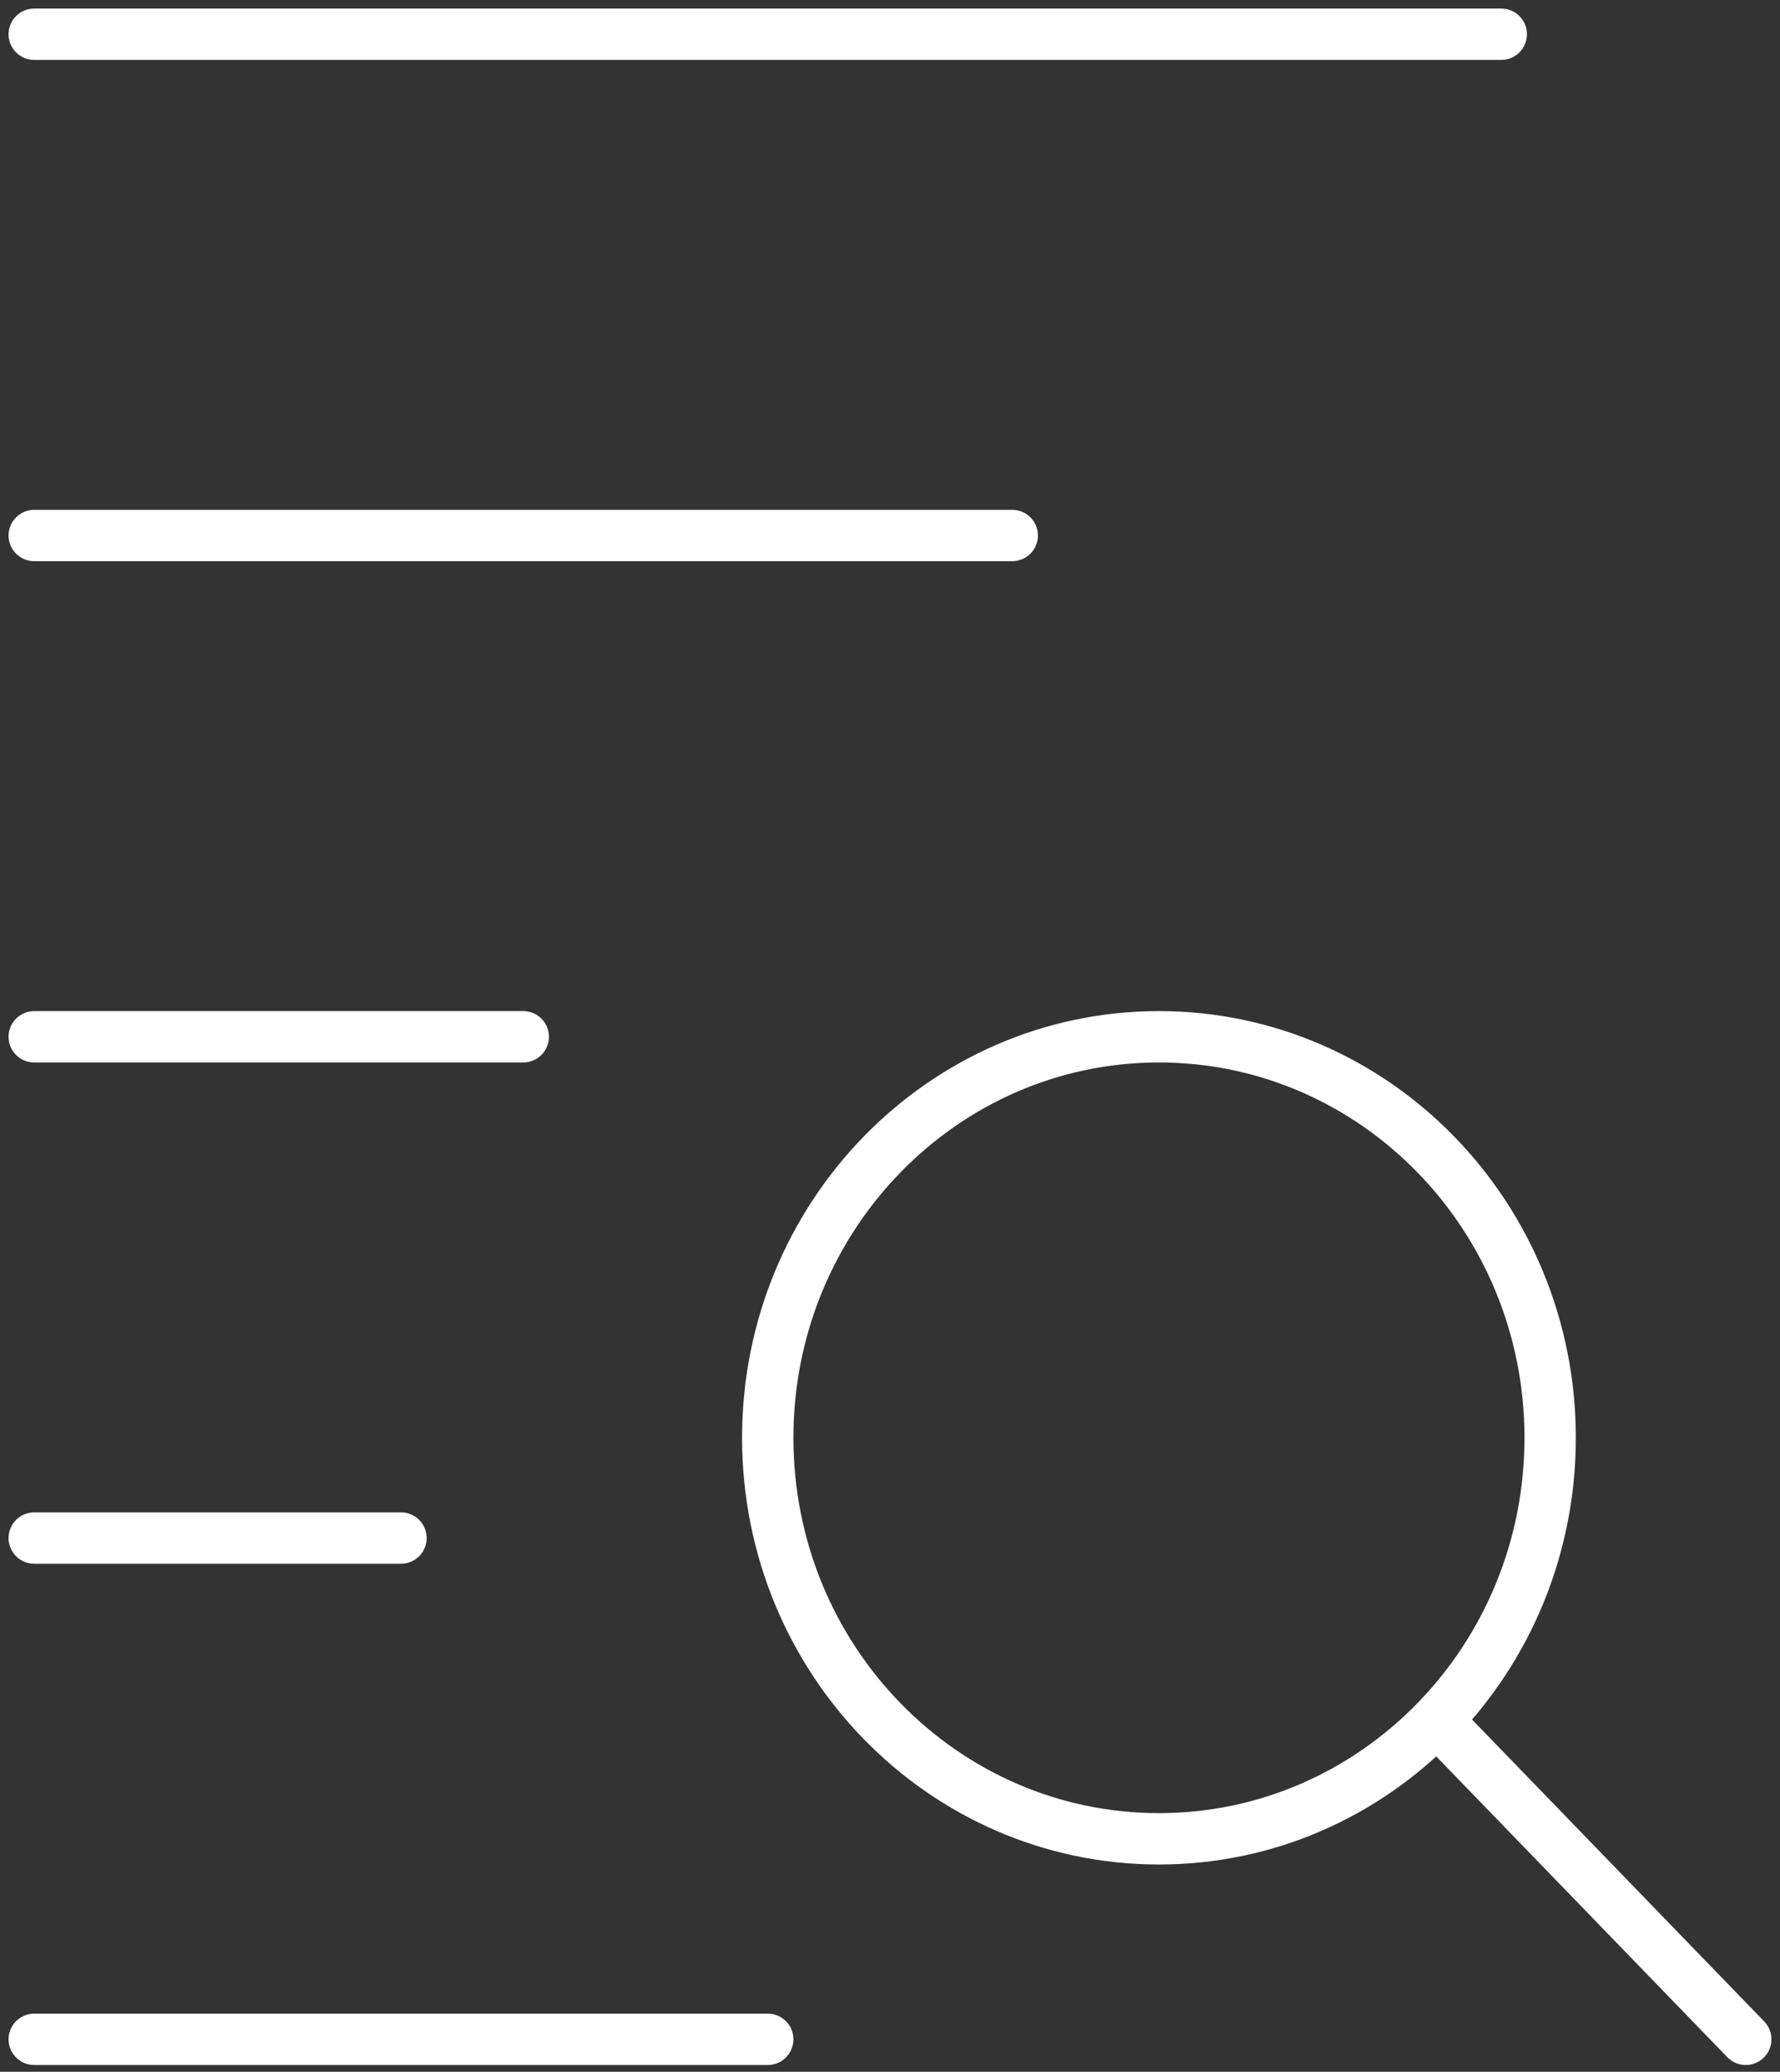<svg width="104" height="121" viewBox="0 0 104 121" fill="none" xmlns="http://www.w3.org/2000/svg">
<rect x="0" y="0" width="104" height="121" fill="#333333" stroke="none"/>
<path id="Vector" d="M2 2H87.714M2 31.276H59.143M2 60.553H30.571M2 89.83H23.429M2 119.106H44.857M83.949 100.461C88.043 96.229 90.571 90.404 90.571 83.974C90.571 71.039 80.338 60.553 67.714 60.553C55.091 60.553 44.857 71.039 44.857 83.974C44.857 96.909 55.091 107.395 67.714 107.395C74.063 107.395 79.807 104.743 83.949 100.461ZM83.949 100.461L102 119.106" stroke="white" stroke-width="3" stroke-linecap="round" stroke-linejoin="round"/>
</svg>
